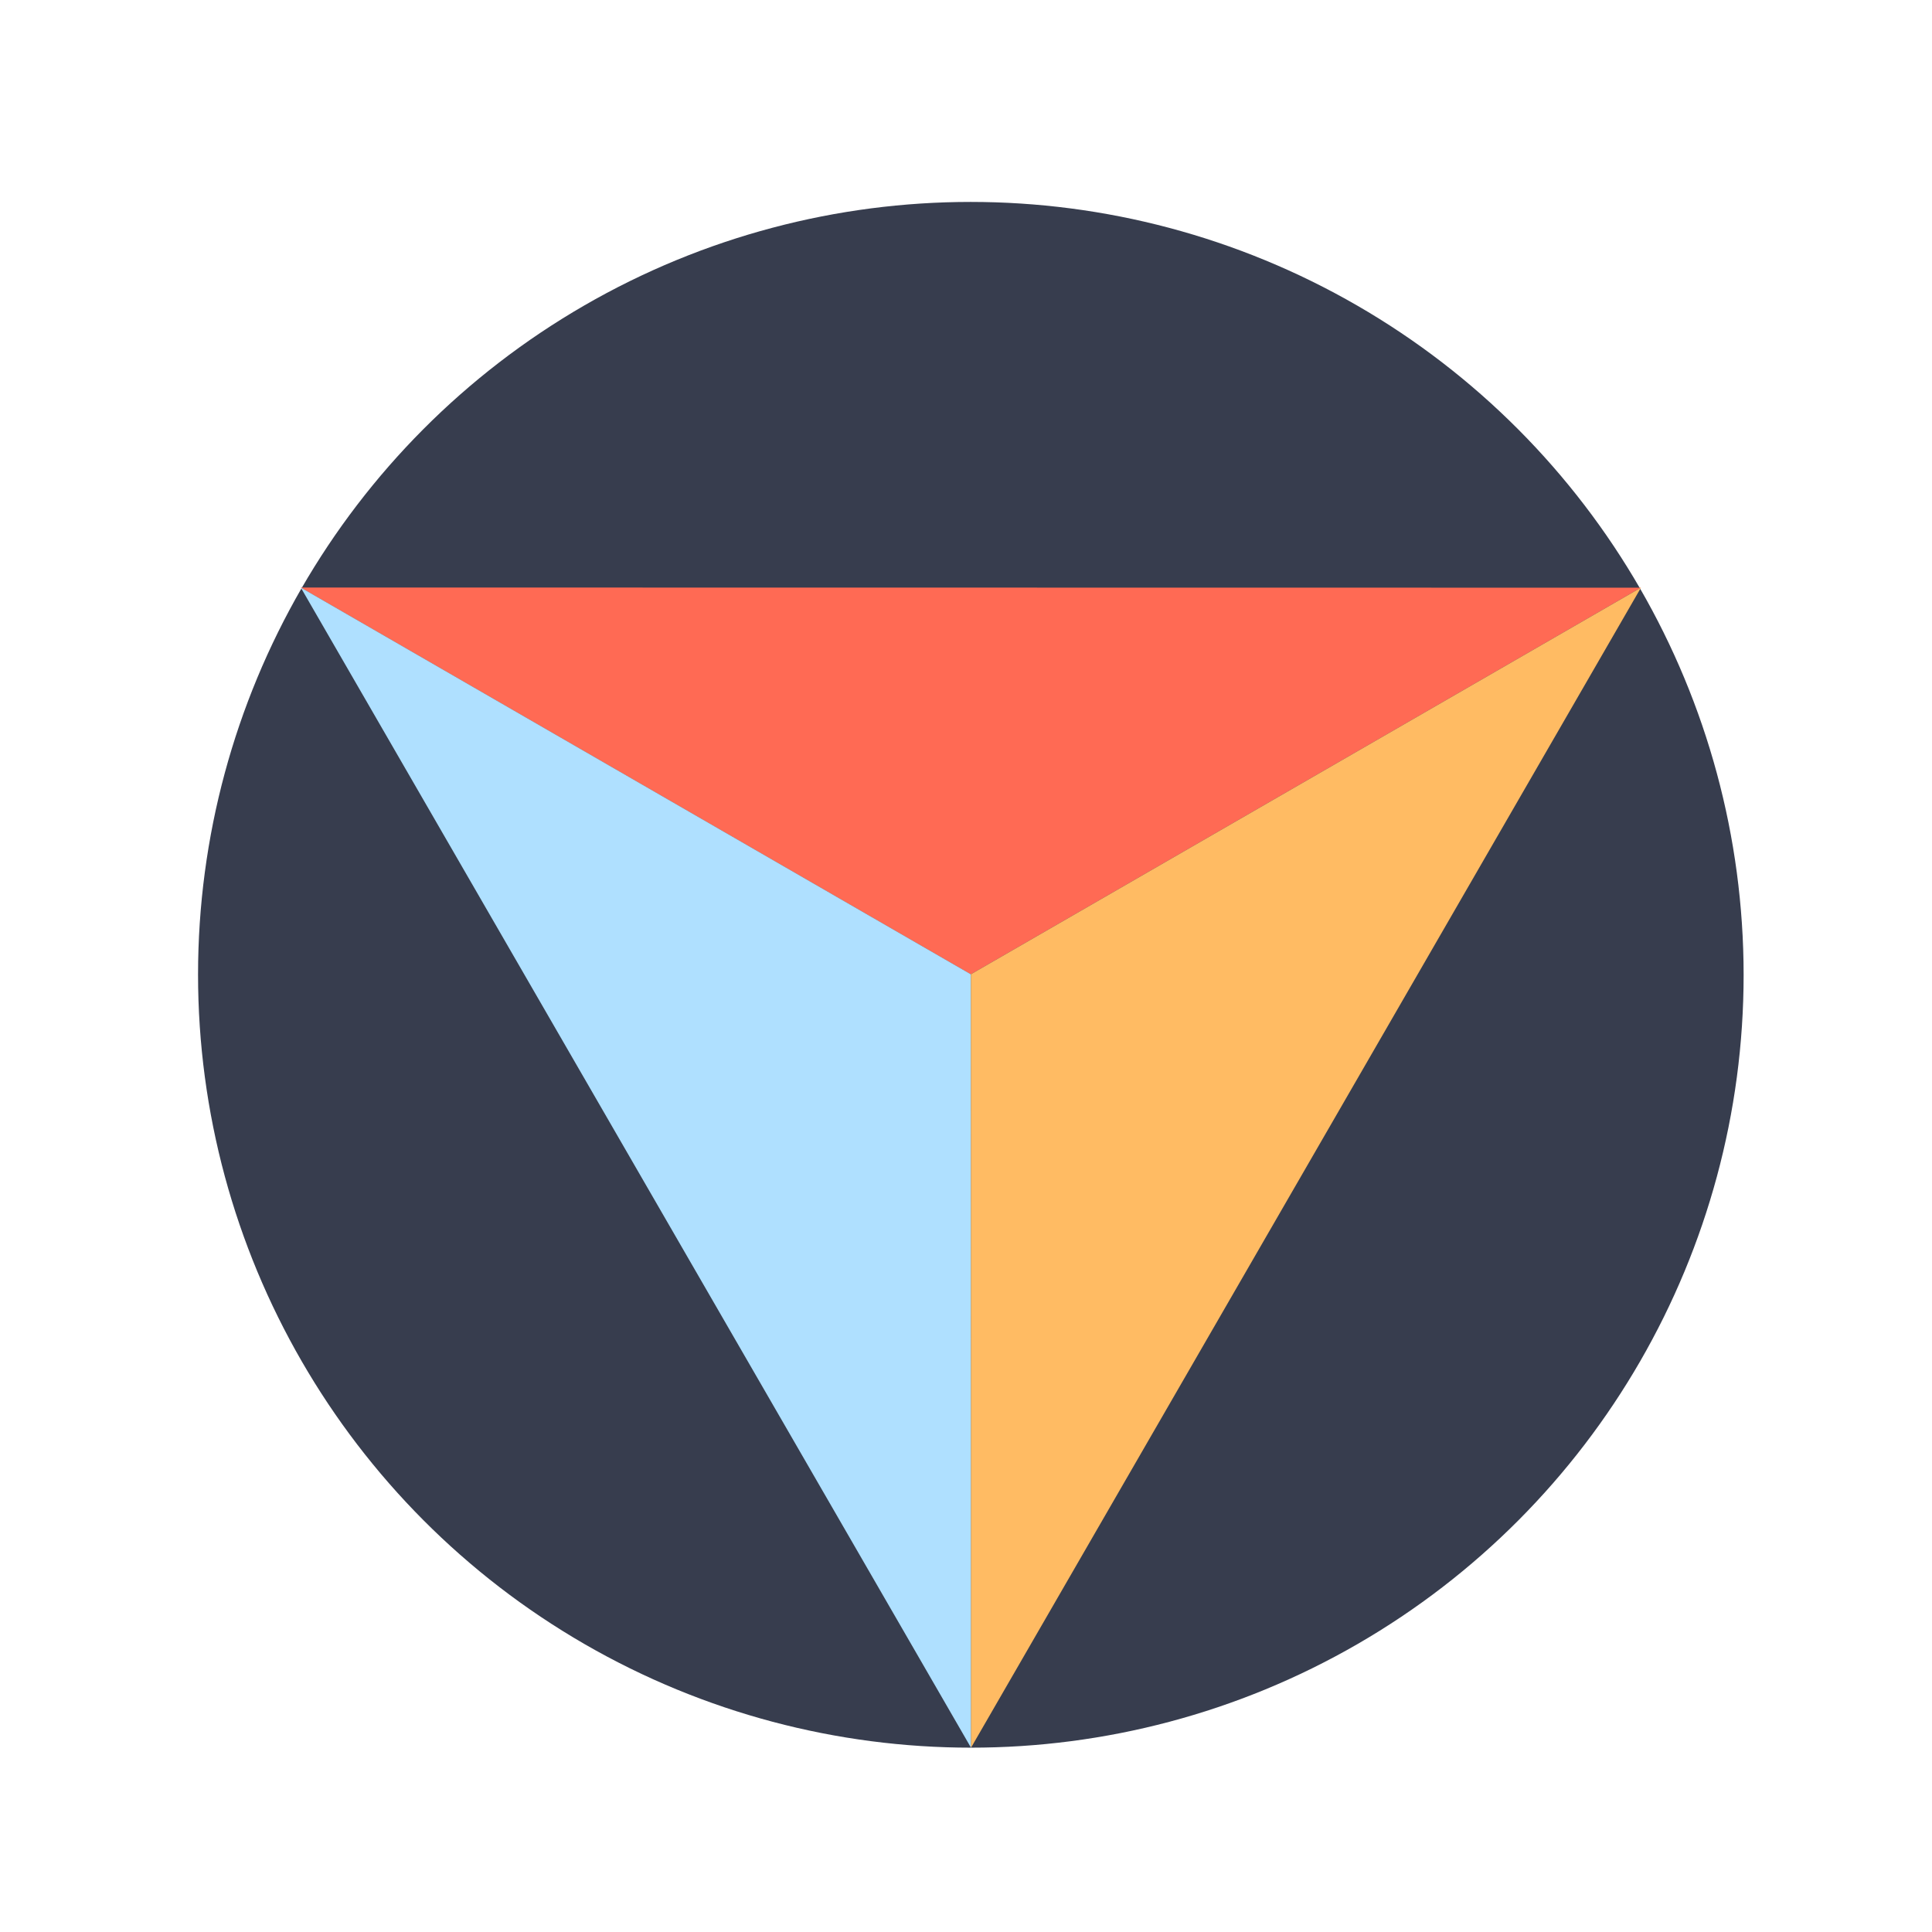 <?xml version="1.0" encoding="UTF-8" standalone="no"?>
<!-- Created with Inkscape (http://www.inkscape.org/) -->

<svg
   xmlns:dc="http://purl.org/dc/elements/1.1/"
   xmlns:cc="http://creativecommons.org/ns#"
   xmlns:rdf="http://www.w3.org/1999/02/22-rdf-syntax-ns#"
   xmlns:svg="http://www.w3.org/2000/svg"
   xmlns="http://www.w3.org/2000/svg"
   xmlns:sodipodi="http://sodipodi.sourceforge.net/DTD/sodipodi-0.dtd"
   xmlns:inkscape="http://www.inkscape.org/namespaces/inkscape"
   width="100"
   height="100"
   viewBox="0 0 26.458 26.458"
   version="1.1"
   id="svg8"
   sodipodi:docname="pieneer logo.svg"
   inkscape:version="0.92.1 r15371">
  <defs
     id="defs2" />
  <sodipodi:namedview
     id="base"
     pagecolor="#ffffff"
     bordercolor="#666666"
     borderopacity="1.0"
     inkscape:pageopacity="0.0"
     inkscape:pageshadow="2"
     inkscape:zoom="5.6568543"
     inkscape:cx="26.30209"
     inkscape:cy="67.800981"
     inkscape:document-units="px"
     inkscape:current-layer="g4821"
     showgrid="true"
     units="px"
     inkscape:window-width="1920"
     inkscape:window-height="1057"
     inkscape:window-x="1912"
     inkscape:window-y="-8"
     inkscape:window-maximized="1"
     inkscape:lockguides="true"
     inkscape:object-paths="true"
     inkscape:measure-start="38.4481,62.229"
     inkscape:measure-end="38.5905,62.229"
     showguides="false"
     inkscape:guide-bbox="true">
    <sodipodi:guide
       position="13.229,13.229"
       orientation="1,0"
       inkscape:locked="true"
       id="guide4647"
       inkscape:label=""
       inkscape:color="rgb(0,0,255)" />
    <sodipodi:guide
       position="13.229,13.229"
       orientation="0,1"
       inkscape:locked="true"
       id="guide4649"
       inkscape:label=""
       inkscape:color="rgb(0,0,255)" />
  </sodipodi:namedview>
  <g
     inkscape:label="Layer 1"
     inkscape:groupmode="layer"
     id="layer1"
     transform="translate(0,-270.542)">
    <g
       id="g4668"
       transform="translate(-0.043,1.618)">
      <g
         transform="rotate(-30,10.251,282.326)"
         id="g4591">
        <g
           id="g4815"
           transform="matrix(2.002,5.2707029e-4,5.2711193e-4,2.002,-13.128,-284.128)"
           style="stroke-width:0.5">
          <g
             id="g4821">
            <ellipse
               ry="5.288"
               rx="5.285"
               style="display:inline;opacity:1;vector-effect:none;fill:#262d3f;fill-opacity:0.921;stroke:none;stroke-width:0.132;stroke-linecap:round;stroke-linejoin:round;stroke-miterlimit:4;stroke-dasharray:none;stroke-dashoffset:0;stroke-opacity:1"
               id="path4807"
               cx="153.061"
               cy="239.206"
               transform="rotate(30)" />
            <path
               style="opacity:1;vector-effect:none;fill:#ff6a54;fill-opacity:1;stroke:none;stroke-width:0.132;stroke-linecap:round;stroke-linejoin:round;stroke-miterlimit:4;stroke-dasharray:none;stroke-dashoffset:0;stroke-opacity:1"
               d="m 18.245,283.686 h -5.292 l -2.646,-4.583 7.938,4.583"
               id="path4505"
               inkscape:connector-curvature="0"
               sodipodi:nodetypes="cccc" />
            <path
               style="opacity:1;vector-effect:none;fill:#afe0ff;fill-opacity:1;stroke:none;stroke-width:0.132;stroke-linecap:round;stroke-linejoin:round;stroke-miterlimit:4;stroke-dasharray:none;stroke-dashoffset:0;stroke-opacity:1"
               d="m 10.308,279.104 2.646,4.583 -2.646,4.583 1e-6,-9.165"
               id="path4505-1"
               inkscape:connector-curvature="0"
               sodipodi:nodetypes="cccc" />
            <path
               style="opacity:1;vector-effect:none;fill:#ffbb63;fill-opacity:1;stroke:none;stroke-width:0.132;stroke-linecap:round;stroke-linejoin:round;stroke-miterlimit:4;stroke-dasharray:none;stroke-dashoffset:0;stroke-opacity:1"
               d="m 10.308,288.269 2.646,-4.583 h 5.292 l -7.938,4.583"
               id="path4505-0"
               inkscape:connector-curvature="0"
               sodipodi:nodetypes="cccc" />
          </g>
        </g>
      </g>
      <g
         id="g4686" />
      <g
         id="g4681"
         transform="translate(-2.5157574e-5,3.8779229e-6)">
        <g
           id="g4691"
           transform="translate(-2.35,0.491)" />
      </g>
    </g>
  </g>
</svg>
